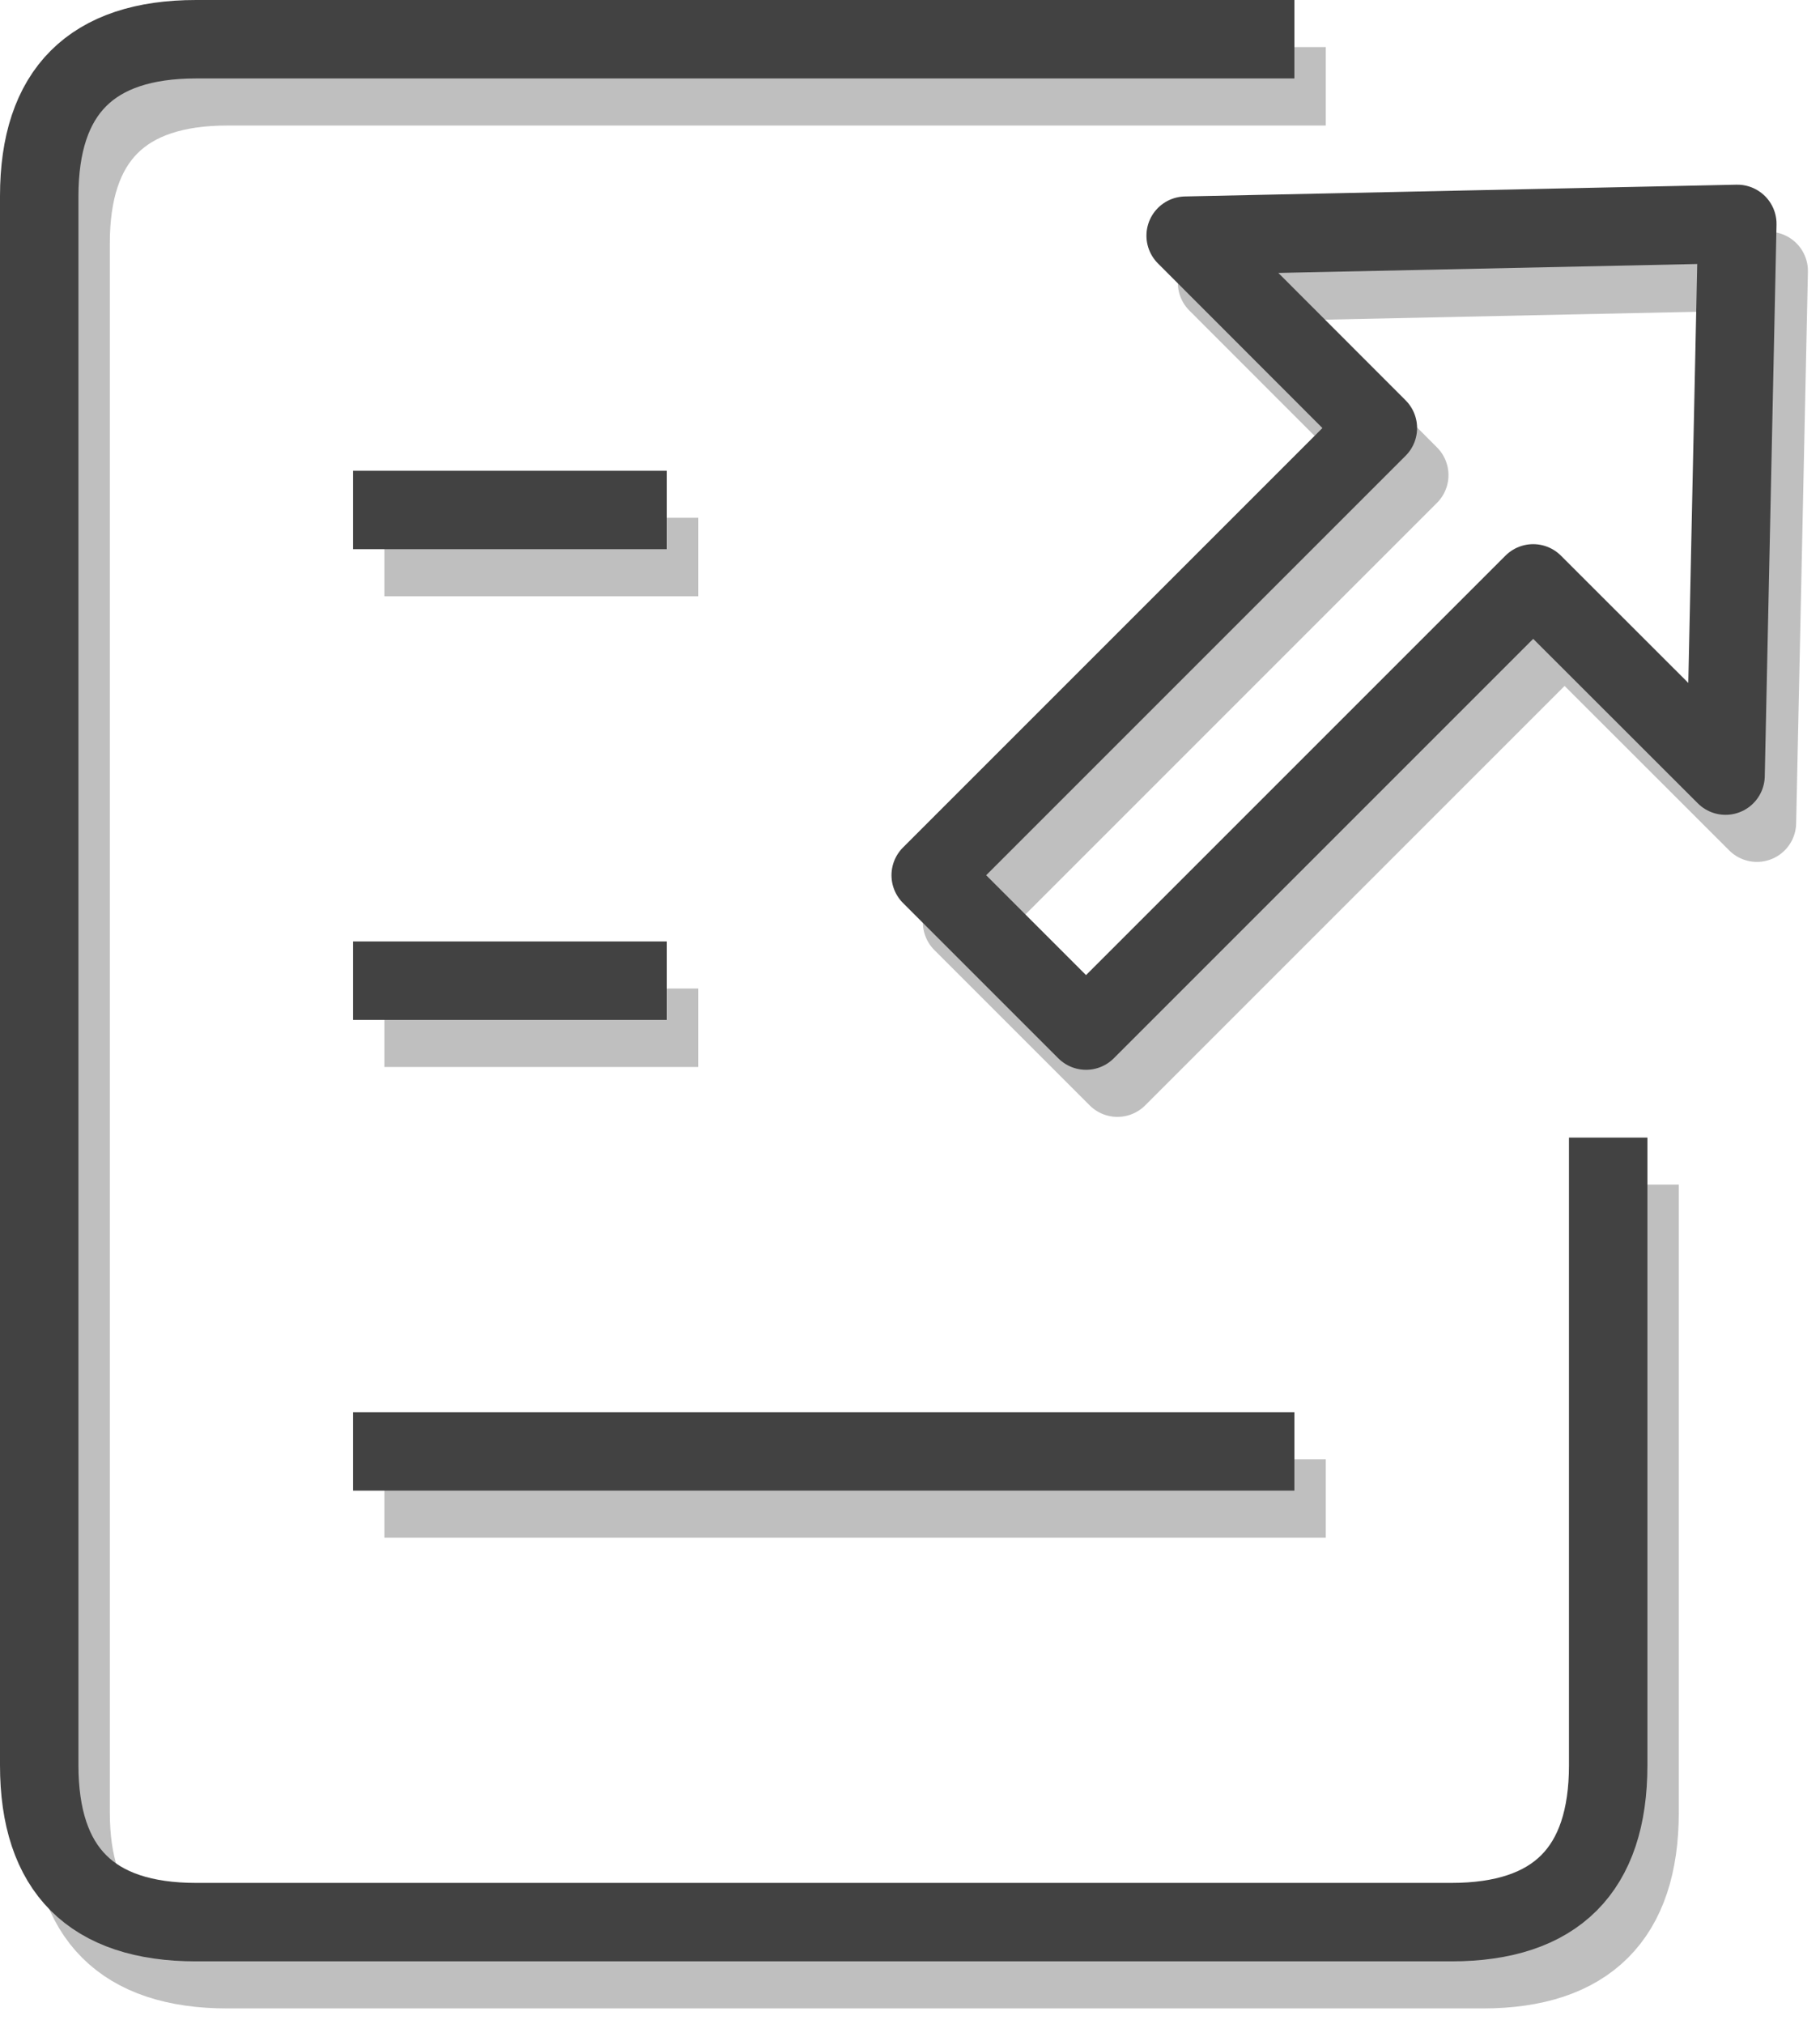 <svg xmlns="http://www.w3.org/2000/svg" xmlns:xlink="http://www.w3.org/1999/xlink" version="1.1" width="116px" height="129px" viewBox="-0.5 -0.5 116 129" content="&lt;mxfile&gt;&lt;diagram id=&quot;d1Vf5ni6R78H1-z6wwwt&quot; name=&quot;import-item-dark&quot;&gt;7ZZRb5swEMc/DY+rwE4IPG4kTaVtUrc+7NmCK1g1mBmnSfbpZ2IbsNM2WdRpq1SQ0Pnv8/nOvwMR4KzerQVpq6+8ABagsNgFeBkgFKNQPXthrwWcGqEUtNBSNAp39BcY0bptaAGd4yg5Z5K2rpjzpoFcOhoRgm9dt3vO3F1bUsKRcJcTdqz+oIWstJqgxajfAC0ru3MUp3qmJtbZVNJVpODbiYRXAc4E51Jb9S4D1p+dPRe97vqZ2SExAY08Z4HJ+JGwjanN5CX3tliVYtub9wx2H/vDC/AnaApjLnNGuo7mSqxkzZQQKXMo6zCQgj8MBzXXy+0QpVexcyV63kCPr5IhQsYZF4eccDbvbzVzXK85AigchKb6NfAapNgrh+0Ibm5gVBNmVhPAiKSPLnhi+qccwg073HKqMkGhaXVs45hOt41uI3R8I3Iwi6ac/DihGyeaeYEkESXIo0DKmFQ9Soc2eLolktMtMcHf8Ab+iP3bZYlij0F0IUyUnAj0ejDTd5hnwvRfqIth/r0307bJO82TNBeXfmfRiUCvR3NV3q6Xq5vP35fl5ue3bBF/CdMP/w5xpyqT15TZQP87cp9UcinxmUd8fh5xhYDsJ25t79C90KKzJ/N99rPiuaPwZX+/DM9fGTrhM7tVDcefUO0+/snj1W8=&lt;/diagram&gt;&lt;diagram name=&quot;import-item-light&quot; id=&quot;3wrOh9t4t8ao-XNVQQo0&quot;&gt;7VddT+MwEPw1eTyU2GlIH49SQOhOQqrQ8WolS2LhxJHj0pRff05t58PlKC1XEIhWqtbj9di7M45SD8+K5lKQKv/NU2Ae8tPGw+ceQhHy1W8LrDWApwbIBE01FPTAgj6BAW3akqZQjxIl50zSagwmvCwhkSOMCMFX47R7zsa7ViSDLWCRELaN/qGpzDUao9MevwKa5XbnIJrqmYLYZFNJnZOUrwYQnnt4JjiXOiqaGbC2d7Yvd3f4JvLPFrfXye1T3uQZFb9+aLKLfZZ0JQgo5f+lRpr6kbCl6ZepVa5tA1XZVRveM2h+toJ4+AzK1ITnCSN1TRMF5rJgCghU2LVqM5CCP3TNn+jldoimJ9HoE+t5Y6ToJO4YZpxxsTkTDlH7VTP6tJBueWBHq4JOP+V74AVIsVbrVr1DJkb1fGAOiwlgRNLH8Z7EGDXr6LodbjhVp0G+uVPY8pgrZW+UZaj5UiRgFg0VdXn8MU8QOkSSiAzkFpEKBlX30MYwe5gH7zbPwCglL2Evl3wx1VHkqBUcKDuKdxAdWfbwW/a3yO5e0oNlf+fbPvmW/S2ynx76kEc7iI4se/RRsteqMHlBmSX6lDZw1YsPdUHouGDyOhcoXch6kFa1CfULtg2fPe8/n0lOOvJfznfLcPJVoA/8SgerYf/6rdP7/zB4/hc=&lt;/diagram&gt;&lt;diagram name=&quot;export-item-dark&quot; id=&quot;Z6KvvhvsSg3WqfnQcHI3&quot;&gt;7VfbbqMwEP0aHrfiEgg8pjRtpdVW0fZhLy+VhSfgrcGscZqwX78mNheTbnNpq1WrJlI0PoyPPXOOLWJ5cb654qjMvjAM1HJtvLG8C8t1I38ifxugVkBg2wpIOcEKcnrglvwBDbZpK4KhMhIFY1SQ0gQTVhSQCANDnLO1mbZk1Fy1RCnsALcJorvoN4JFptDQnfb4NZA0a1d2gkg9yVGbrCupMoTZegB5c8uLOWNCRfkmBtr0ru1L9HW++HF9P8VzgLvl3Xn9c0Y/KbLLY6Z0JXAoxMtSB4r6AdGV7peuVdRtA2XZZRMuKWxmjSCWdw4F1uFFQlFVkUSCmcipBBwZdq3aDgRn913zfTW9HbrRWWB8QvVcGyk4CzuGmFHGt3vyYr/5yicHdkZ3ELDhFd2nK2A5CF7LhHXvEF+rng3M0WIcKBLkwXQY0kZNO7puhQUjcnuurc+U1x4hfaSciW1SVGzFE9CzhpKOiXyTKBrxCMRTEDs8MhhU3UNbwxxhnul+8wyMUrACjnLJO1Nd3pym6s6JqrvhHqJXlj38kP05sp962HdkHxO9suzRh+zPkX166h3v7iF6QdnXv5ybG1basxiH339/XuB0oV8q/oPslSxMXBLaEr1JG4zVC091wWTkAv8wF0hdUD1IK5uE6gnbTh7d7z/vpFG6az+dPy5jlC8DteEDHSyH/eu3Su//w3jzvw==&lt;/diagram&gt;&lt;diagram name=&quot;export-item-light&quot; id=&quot;zKC1dbDH3QUdplxJ0NLK&quot;&gt;7Vddb9sgFP01fmxlg+04j6v7pUnrKvVh096QITYqNhYmjZNfPxzwB3hrmnTRtKmJFF0OlwP3noPleDAt2zuB6uILx4R5wMetB689AGLgq98O2GoALg2QC4o1FIzAE90RA/Zpa4pJYyVKzpmktQ1mvKpIJi0MCcE3dtqKM3vXGuVkBjxliM3RbxTLQqMJWIz4PaF50e8cxEs9U6I+2VTSFAjzzQSCNx5MBedSR2WbEtb1ru9L9DUrPn9vd+nj1eIHWoHnhx2+0GS3xywZShCkkn+WGmjqF8TWpl+mVrntG6jKrrtwxUj7qRPEg1ekwia8zhhqGpopsJAlU0CgwqFV+4EU/HlofqSX90OwvIytT6LnjZHiy2RgSDnjYn8mGILuq2b0aQmeeeBAq4JBP+V7wksixVat24wOiYzqxcQcPSYIQ5K+2HsiY9R8oBt2eORUnQb45k5B3/CYKxWEvk3R8LXIiFk1ldQlimyipcMjkciJnPGoYFL1CO0Nc4R54GHzTIxS8Yoc5ZL/THUQO6oHJ6oOkgNEZ5Y9/JD9PbKfetlnsrtEZ5Y9+pD9PbIvTn3GgwNEZ5Y9/luyN6oweUtZT/RP2sBVLznVBaHjguhtLlC6oO0kre4SmldsG/7yvL99JjnpwH893y3DyVeBPvAbHayG4+u3Th//w8Cbnw==&lt;/diagram&gt;&lt;/mxfile&gt;"><defs/><g><path d="M 68.72 65.18 L 58.82 55.28 L 87.32 26.78 L 75.07 14.52 L 110.23 13.77 L 109.48 48.93 L 97.22 36.68 Z" fill="none" stroke="#000000" stroke-width="5" stroke-linejoin="round" stroke-miterlimit="10" pointer-events="all" transform="translate(2,3)" opacity="0.25"/><path d="M 68.72 65.18 L 58.82 55.28 L 87.32 26.78 L 75.07 14.52 L 110.23 13.77 L 109.48 48.93 L 97.22 36.68 Z" fill="none" stroke="#424242" stroke-width="5" stroke-linejoin="round" stroke-miterlimit="10" pointer-events="all"/><path d="M 22 32 L 42 32" fill="none" stroke="#000000" stroke-width="5" stroke-miterlimit="10" pointer-events="stroke" transform="translate(2,3)" opacity="0.25"/><path d="M 22 32 L 42 32" fill="none" stroke="#424242" stroke-width="5" stroke-miterlimit="10" pointer-events="stroke"/><path d="M 22 62 L 42 62" fill="none" stroke="#000000" stroke-width="5" stroke-miterlimit="10" pointer-events="stroke" transform="translate(2,3)" opacity="0.25"/><path d="M 22 62 L 42 62" fill="none" stroke="#424242" stroke-width="5" stroke-miterlimit="10" pointer-events="stroke"/><path d="M 22 92 L 82 92" fill="none" stroke="#000000" stroke-width="5" stroke-miterlimit="10" pointer-events="stroke" transform="translate(2,3)" opacity="0.25"/><path d="M 22 92 L 82 92" fill="none" stroke="#424242" stroke-width="5" stroke-miterlimit="10" pointer-events="stroke"/><path d="M 82 2 L 12 2 Q 2 2 2 12 L 2 112 Q 2 122 12 122 L 92 122 Q 102 122 102 112 L 102 72" fill="none" stroke="#000000" stroke-width="5" stroke-miterlimit="10" pointer-events="stroke" transform="translate(2,3)" opacity="0.25"/><path d="M 82 2 L 12 2 Q 2 2 2 12 L 2 112 Q 2 122 12 122 L 92 122 Q 102 122 102 112 L 102 72" fill="none" stroke="#424242" stroke-width="5" stroke-miterlimit="10" pointer-events="stroke"/></g></svg>
